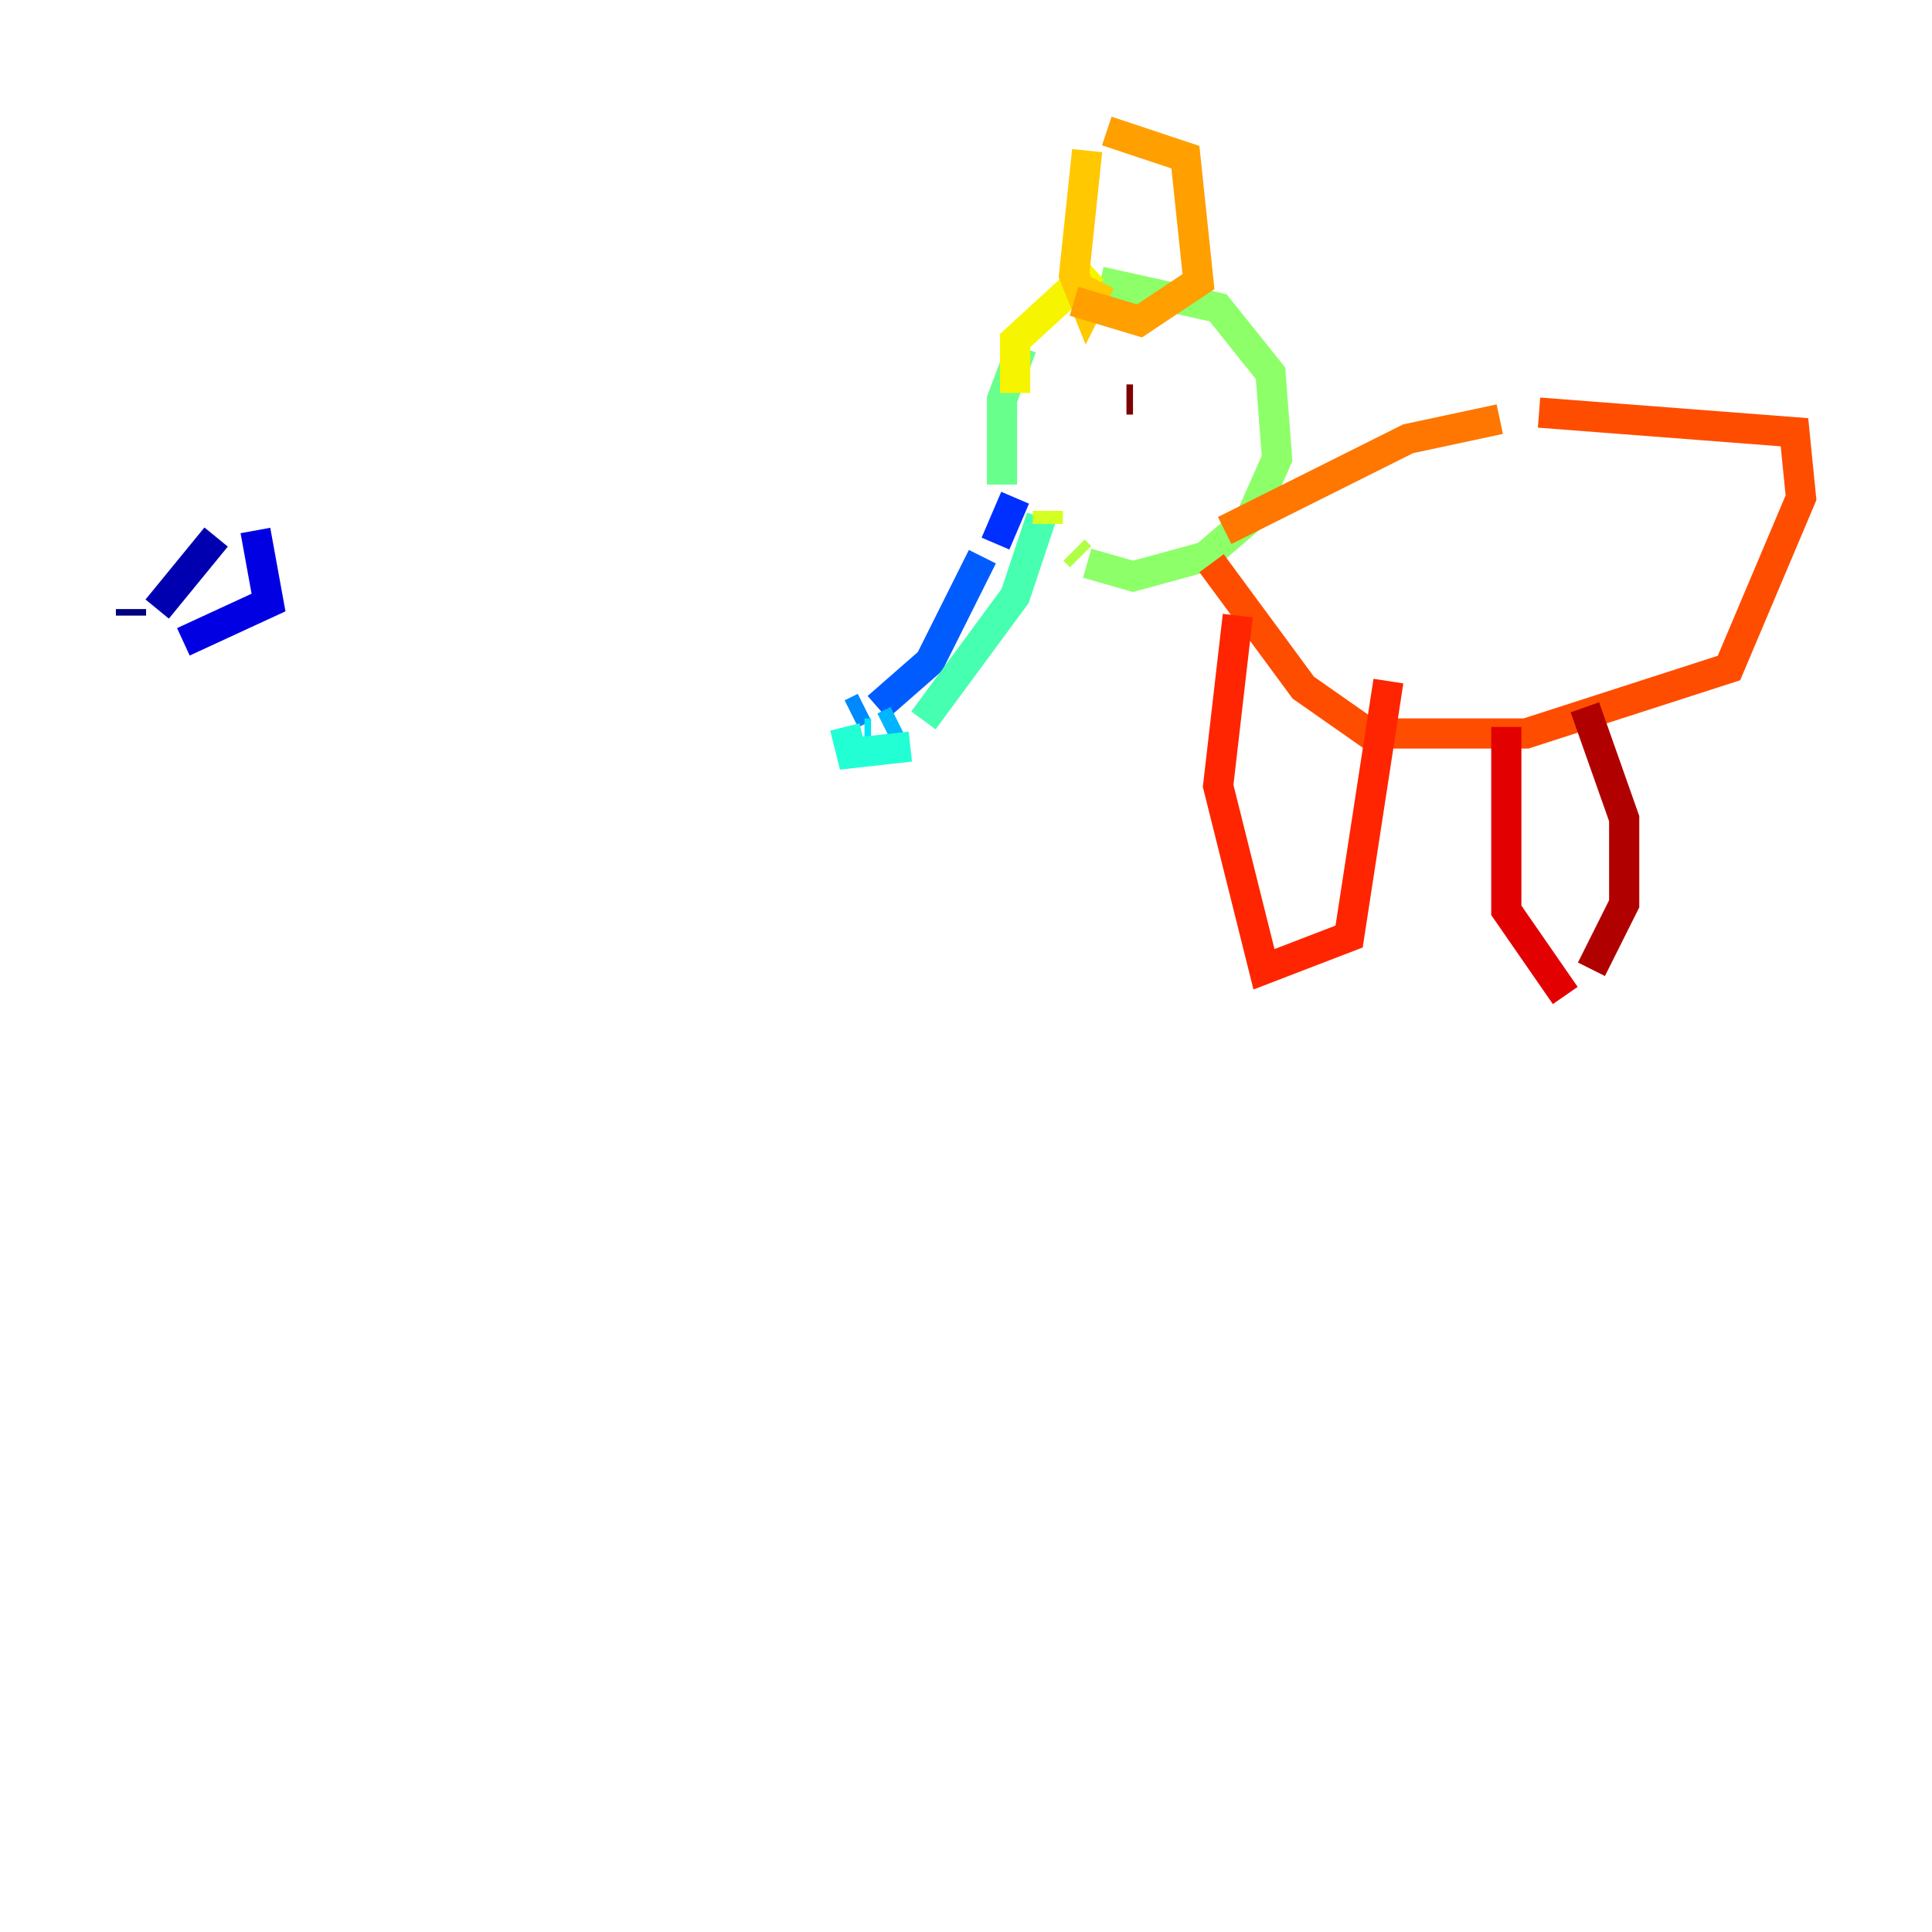 <?xml version="1.0" encoding="utf-8" ?>
<svg baseProfile="tiny" height="128" version="1.2" viewBox="0,0,128,128" width="128" xmlns="http://www.w3.org/2000/svg" xmlns:ev="http://www.w3.org/2001/xml-events" xmlns:xlink="http://www.w3.org/1999/xlink"><defs /><polyline fill="none" points="8.678,40.352 8.678,40.786" stroke="#00007f" stroke-width="2" /><polyline fill="none" points="10.414,40.352 14.319,35.58" stroke="#0000b1" stroke-width="2" /><polyline fill="none" points="16.922,35.146 17.79,39.919 12.149,42.522" stroke="#0000e3" stroke-width="2" /><polyline fill="none" points="8.678,43.824 8.678,43.824" stroke="#0004ff" stroke-width="2" /><polyline fill="none" points="67.254,32.976 65.953,36.014" stroke="#0030ff" stroke-width="2" /><polyline fill="none" points="65.085,36.881 61.614,43.824 58.142,46.861" stroke="#005cff" stroke-width="2" /><polyline fill="none" points="57.275,46.861 56.407,47.295" stroke="#0088ff" stroke-width="2" /><polyline fill="none" points="59.444,47.729 58.576,48.163" stroke="#00b4ff" stroke-width="2" /><polyline fill="none" points="57.709,48.597 57.275,48.597" stroke="#00e4f7" stroke-width="2" /><polyline fill="none" points="55.973,48.163 56.407,49.898 60.312,49.464" stroke="#22ffd4" stroke-width="2" /><polyline fill="none" points="61.18,47.729 67.254,39.485 68.99,34.278" stroke="#46ffb0" stroke-width="2" /><polyline fill="none" points="66.386,32.108 66.386,26.468 67.688,22.997" stroke="#69ff8d" stroke-width="2" /><polyline fill="none" points="72.895,18.658 80.705,20.393 84.176,24.732 84.61,30.373 82.875,34.278 79.837,36.881 75.064,38.183 72.027,37.315" stroke="#8dff69" stroke-width="2" /><polyline fill="none" points="71.593,36.881 71.159,36.447" stroke="#b0ff46" stroke-width="2" /><polyline fill="none" points="69.424,34.712 69.424,33.844" stroke="#d4ff22" stroke-width="2" /><polyline fill="none" points="67.254,26.034 67.254,22.563 72.461,17.79" stroke="#f7f400" stroke-width="2" /><polyline fill="none" points="72.895,18.658 72.027,20.393 71.159,18.224 72.027,9.98" stroke="#ffc800" stroke-width="2" /><polyline fill="none" points="73.329,8.678 78.536,10.414 79.403,18.658 75.498,21.261 71.159,19.959" stroke="#ff9f00" stroke-width="2" /><polyline fill="none" points="81.139,35.146 93.288,29.071 99.363,27.77" stroke="#ff7600" stroke-width="2" /><polyline fill="none" points="101.966,27.336 118.888,28.637 119.322,32.976 114.549,44.258 101.098,48.597 90.685,48.597 86.346,45.559 80.271,37.315" stroke="#ff4d00" stroke-width="2" /><polyline fill="none" points="82.007,40.786 80.705,52.068 83.742,64.217 89.383,62.047 91.986,45.125" stroke="#ff2500" stroke-width="2" /><polyline fill="none" points="99.797,48.163 99.797,60.312 103.702,65.953" stroke="#e30000" stroke-width="2" /><polyline fill="none" points="105.437,64.217 107.607,59.878 107.607,54.237 105.003,46.861" stroke="#b10000" stroke-width="2" /><polyline fill="none" points="75.064,26.468 74.63,26.468" stroke="#7f0000" stroke-width="2" /></svg>